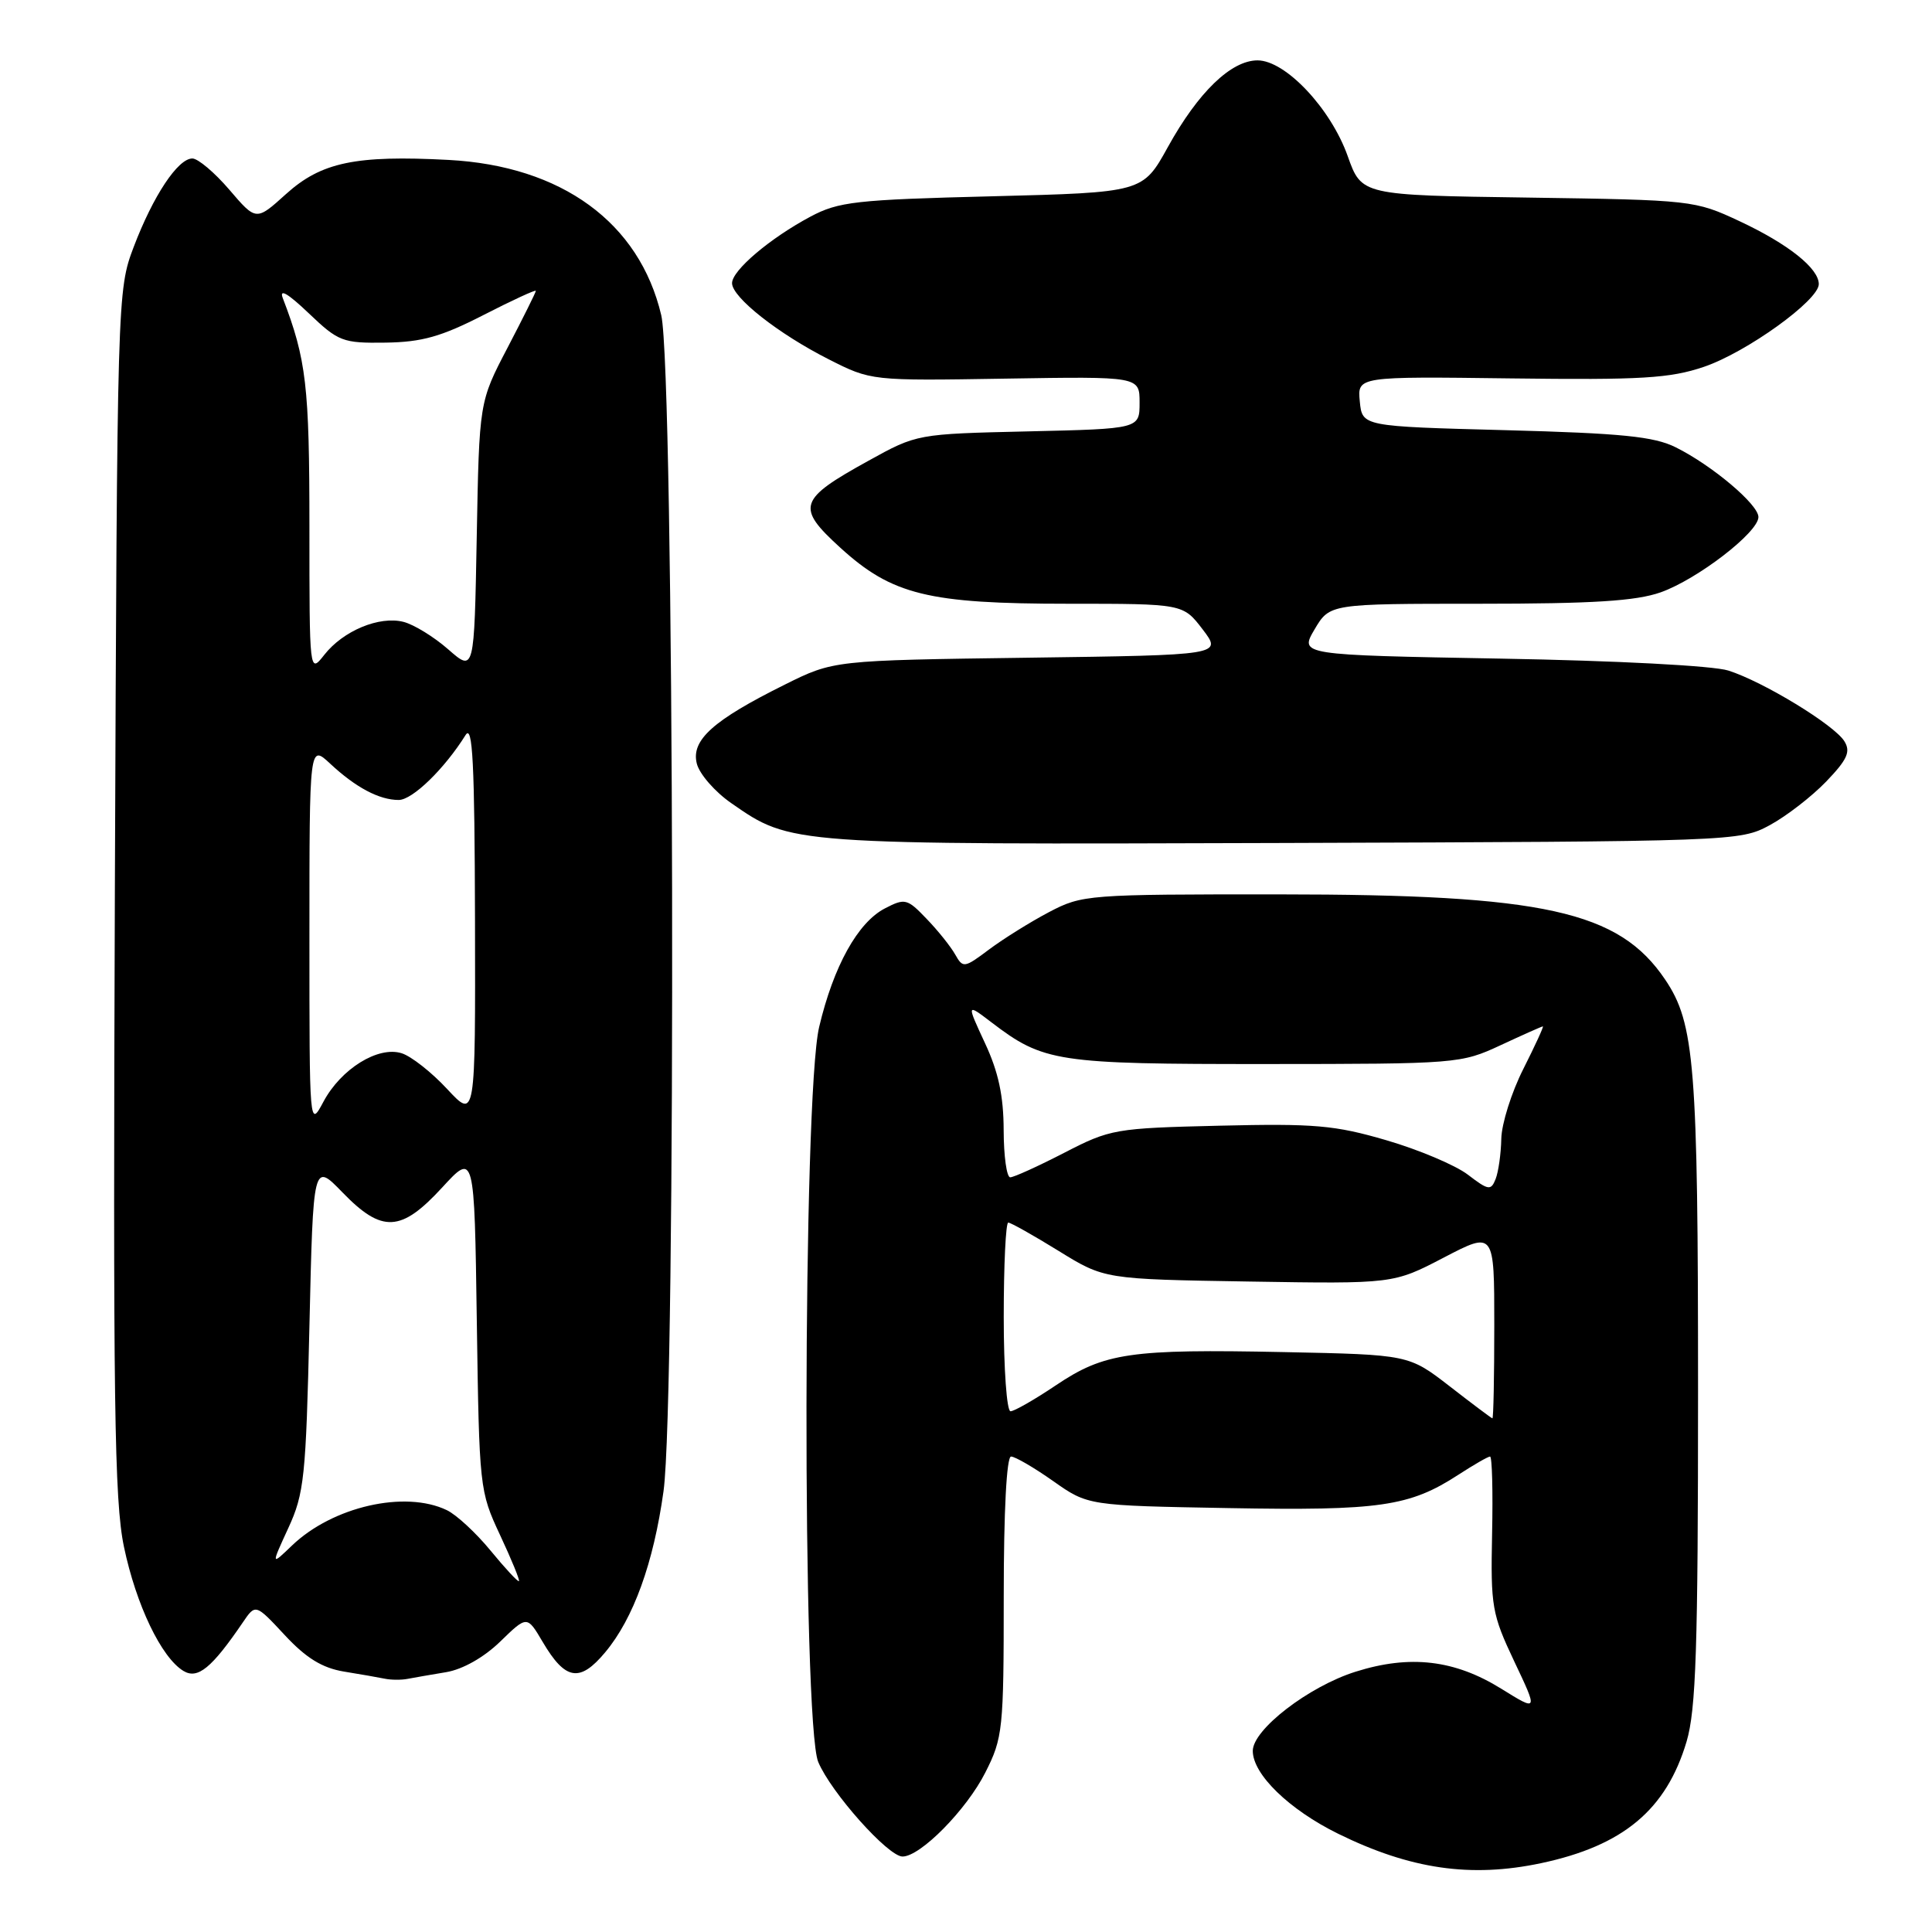 <?xml version="1.0" encoding="UTF-8" standalone="no"?>
<!DOCTYPE svg PUBLIC "-//W3C//DTD SVG 1.1//EN" "http://www.w3.org/Graphics/SVG/1.1/DTD/svg11.dtd" >
<svg xmlns="http://www.w3.org/2000/svg" xmlns:xlink="http://www.w3.org/1999/xlink" version="1.1" viewBox="0 0 256 256">
 <g >
 <path fill="currentColor"
d=" M 204.20 246.88 C 215.09 244.57 220.79 239.80 223.48 230.77 C 224.73 226.53 225.00 218.44 225.00 184.37 C 225.00 141.16 224.56 135.61 220.65 129.81 C 214.51 120.70 204.64 118.52 169.50 118.51 C 144.09 118.50 143.40 118.55 139.00 120.86 C 136.53 122.16 132.96 124.39 131.07 125.80 C 127.77 128.28 127.60 128.30 126.57 126.48 C 125.98 125.43 124.28 123.30 122.78 121.75 C 120.22 119.07 119.91 118.99 117.27 120.36 C 113.66 122.22 110.44 128.04 108.54 136.09 C 106.37 145.28 106.28 228.33 108.42 233.47 C 110.11 237.51 117.68 246.00 119.59 246.00 C 121.96 246.00 128.06 239.82 130.56 234.87 C 132.88 230.29 133.00 229.19 133.00 211.53 C 133.00 200.22 133.38 193.00 133.97 193.00 C 134.50 193.00 137.01 194.46 139.55 196.25 C 144.16 199.50 144.16 199.50 162.83 199.83 C 182.81 200.19 186.77 199.62 193.23 195.42 C 195.28 194.09 197.17 193.00 197.44 193.00 C 197.71 193.00 197.83 197.61 197.71 203.25 C 197.51 212.89 197.69 213.89 200.65 220.15 C 203.80 226.79 203.80 226.79 198.95 223.78 C 192.76 219.93 186.84 219.23 179.62 221.51 C 173.42 223.46 166.00 229.17 166.00 232.00 C 166.00 235.11 170.81 239.78 177.31 242.98 C 186.89 247.69 194.89 248.85 204.20 246.88 Z  M 59.12 221.57 C 61.32 221.20 64.13 219.61 66.29 217.51 C 69.84 214.06 69.84 214.06 71.90 217.55 C 74.91 222.66 76.82 222.98 80.19 218.94 C 83.94 214.46 86.60 207.10 87.92 197.59 C 89.62 185.40 89.35 49.14 87.62 41.77 C 84.73 29.50 74.43 21.98 59.42 21.19 C 47.10 20.54 42.56 21.50 37.89 25.72 C 33.94 29.29 33.94 29.29 30.39 25.14 C 28.44 22.86 26.23 21.00 25.49 21.00 C 23.57 21.00 20.29 25.95 17.72 32.71 C 15.54 38.47 15.53 38.92 15.22 118.13 C 14.97 185.84 15.15 198.83 16.42 204.94 C 18.03 212.65 21.38 219.64 24.31 221.41 C 26.20 222.55 28.06 221.02 32.18 214.97 C 33.86 212.50 33.86 212.50 37.74 216.67 C 40.56 219.70 42.69 221.01 45.56 221.49 C 47.73 221.84 50.17 222.27 51.00 222.44 C 51.83 222.61 53.17 222.62 54.00 222.46 C 54.83 222.30 57.13 221.90 59.12 221.57 Z  M 234.50 109.34 C 236.70 108.15 240.06 105.55 241.98 103.56 C 244.78 100.64 245.25 99.61 244.39 98.22 C 243.05 96.05 233.64 90.32 229.01 88.85 C 226.99 88.21 214.17 87.54 198.85 87.27 C 172.19 86.79 172.19 86.79 174.19 83.39 C 176.20 80.00 176.20 80.00 195.97 80.00 C 211.07 80.00 216.76 79.64 220.04 78.49 C 224.92 76.76 233.00 70.54 233.00 68.51 C 233.00 66.84 226.85 61.66 222.04 59.27 C 219.17 57.84 214.92 57.41 199.50 57.00 C 180.50 56.50 180.50 56.50 180.18 53.19 C 179.86 49.88 179.86 49.88 200.18 50.14 C 217.51 50.36 221.28 50.13 225.77 48.61 C 231.41 46.70 241.00 39.80 241.00 37.65 C 241.00 35.55 236.93 32.32 230.50 29.31 C 224.58 26.54 224.21 26.50 202.46 26.18 C 180.42 25.87 180.42 25.87 178.58 20.69 C 176.34 14.38 170.34 8.00 166.63 8.00 C 163.13 8.00 158.76 12.22 154.74 19.50 C 151.42 25.50 151.42 25.50 131.46 26.01 C 113.38 26.46 111.11 26.72 107.38 28.71 C 102.02 31.57 97.00 35.83 97.00 37.52 C 97.00 39.40 103.13 44.23 109.79 47.60 C 115.43 50.46 115.43 50.46 133.22 50.17 C 151.00 49.88 151.00 49.88 151.00 53.35 C 151.00 56.82 151.00 56.82 136.25 57.16 C 121.50 57.50 121.50 57.50 115.08 61.05 C 105.78 66.18 105.45 67.20 111.33 72.56 C 118.19 78.82 122.99 80.00 141.56 80.00 C 156.76 80.00 156.76 80.00 159.36 83.40 C 161.95 86.80 161.95 86.80 136.20 87.15 C 110.45 87.50 110.45 87.50 103.98 90.72 C 94.48 95.44 91.55 98.07 92.33 101.18 C 92.68 102.57 94.74 104.93 96.91 106.43 C 104.85 111.94 104.45 111.91 170.00 111.70 C 229.93 111.50 230.54 111.48 234.50 109.34 Z  M 192.09 183.69 C 186.67 179.50 186.67 179.50 170.17 179.16 C 149.74 178.74 146.34 179.24 139.91 183.56 C 137.10 185.45 134.39 187.00 133.90 187.00 C 133.40 187.00 133.00 181.38 133.00 174.50 C 133.00 167.62 133.27 162.00 133.60 162.00 C 133.93 162.00 136.93 163.69 140.27 165.75 C 146.34 169.50 146.34 169.50 165.49 169.81 C 184.63 170.12 184.63 170.12 191.32 166.63 C 198.00 163.15 198.00 163.15 198.00 175.57 C 198.00 182.41 197.89 187.97 197.75 187.94 C 197.61 187.91 195.06 186.00 192.09 183.69 Z  M 194.50 155.65 C 192.85 154.39 187.99 152.34 183.71 151.09 C 176.87 149.09 174.18 148.86 161.62 149.16 C 147.75 149.49 147.12 149.60 141.02 152.75 C 137.55 154.54 134.33 156.00 133.86 156.00 C 133.39 156.00 133.00 153.19 132.99 149.75 C 132.98 145.23 132.30 142.04 130.52 138.23 C 128.07 132.95 128.07 132.95 131.34 135.44 C 138.28 140.74 139.98 141.00 167.72 140.99 C 193.08 140.98 193.59 140.94 198.85 138.49 C 201.79 137.12 204.31 136.00 204.44 136.00 C 204.58 136.00 203.41 138.54 201.85 141.64 C 200.28 144.74 198.97 148.91 198.93 150.89 C 198.89 152.88 198.55 155.27 198.18 156.22 C 197.56 157.79 197.23 157.74 194.50 155.65 Z  M 65.00 205.46 C 63.08 203.12 60.47 200.70 59.20 200.10 C 53.66 197.44 44.08 199.63 38.70 204.78 C 35.91 207.46 35.91 207.46 38.20 202.48 C 40.31 197.91 40.54 195.73 41.00 175.75 C 41.50 154.00 41.50 154.00 45.38 158.00 C 50.62 163.41 53.14 163.28 58.59 157.35 C 62.86 152.70 62.86 152.70 63.18 175.10 C 63.50 197.16 63.54 197.59 66.26 203.40 C 67.78 206.65 68.91 209.40 68.76 209.51 C 68.62 209.63 66.92 207.80 65.00 205.46 Z  M 41.00 124.05 C 41.00 98.63 41.00 98.63 43.75 101.19 C 47.14 104.35 50.25 106.00 52.83 106.00 C 54.65 106.00 58.88 101.89 61.69 97.40 C 62.63 95.90 62.89 101.06 62.94 121.92 C 63.00 148.33 63.00 148.33 59.25 144.30 C 57.19 142.08 54.48 139.95 53.22 139.56 C 50.10 138.58 45.19 141.62 42.86 145.98 C 41.00 149.46 41.00 149.43 41.00 124.05 Z  M 41.00 69.79 C 41.00 51.12 40.59 47.63 37.47 39.50 C 36.97 38.19 38.15 38.88 40.89 41.49 C 44.85 45.27 45.40 45.48 51.09 45.40 C 55.91 45.33 58.47 44.61 64.05 41.75 C 67.87 39.79 71.00 38.35 71.00 38.54 C 71.00 38.74 69.31 42.13 67.25 46.08 C 63.50 53.25 63.50 53.25 63.17 71.16 C 62.84 89.06 62.84 89.06 59.40 86.05 C 57.51 84.39 54.84 82.75 53.46 82.40 C 50.25 81.59 45.47 83.58 42.97 86.77 C 41.00 89.27 41.00 89.27 41.00 69.79 Z "/>
</g>
</svg>